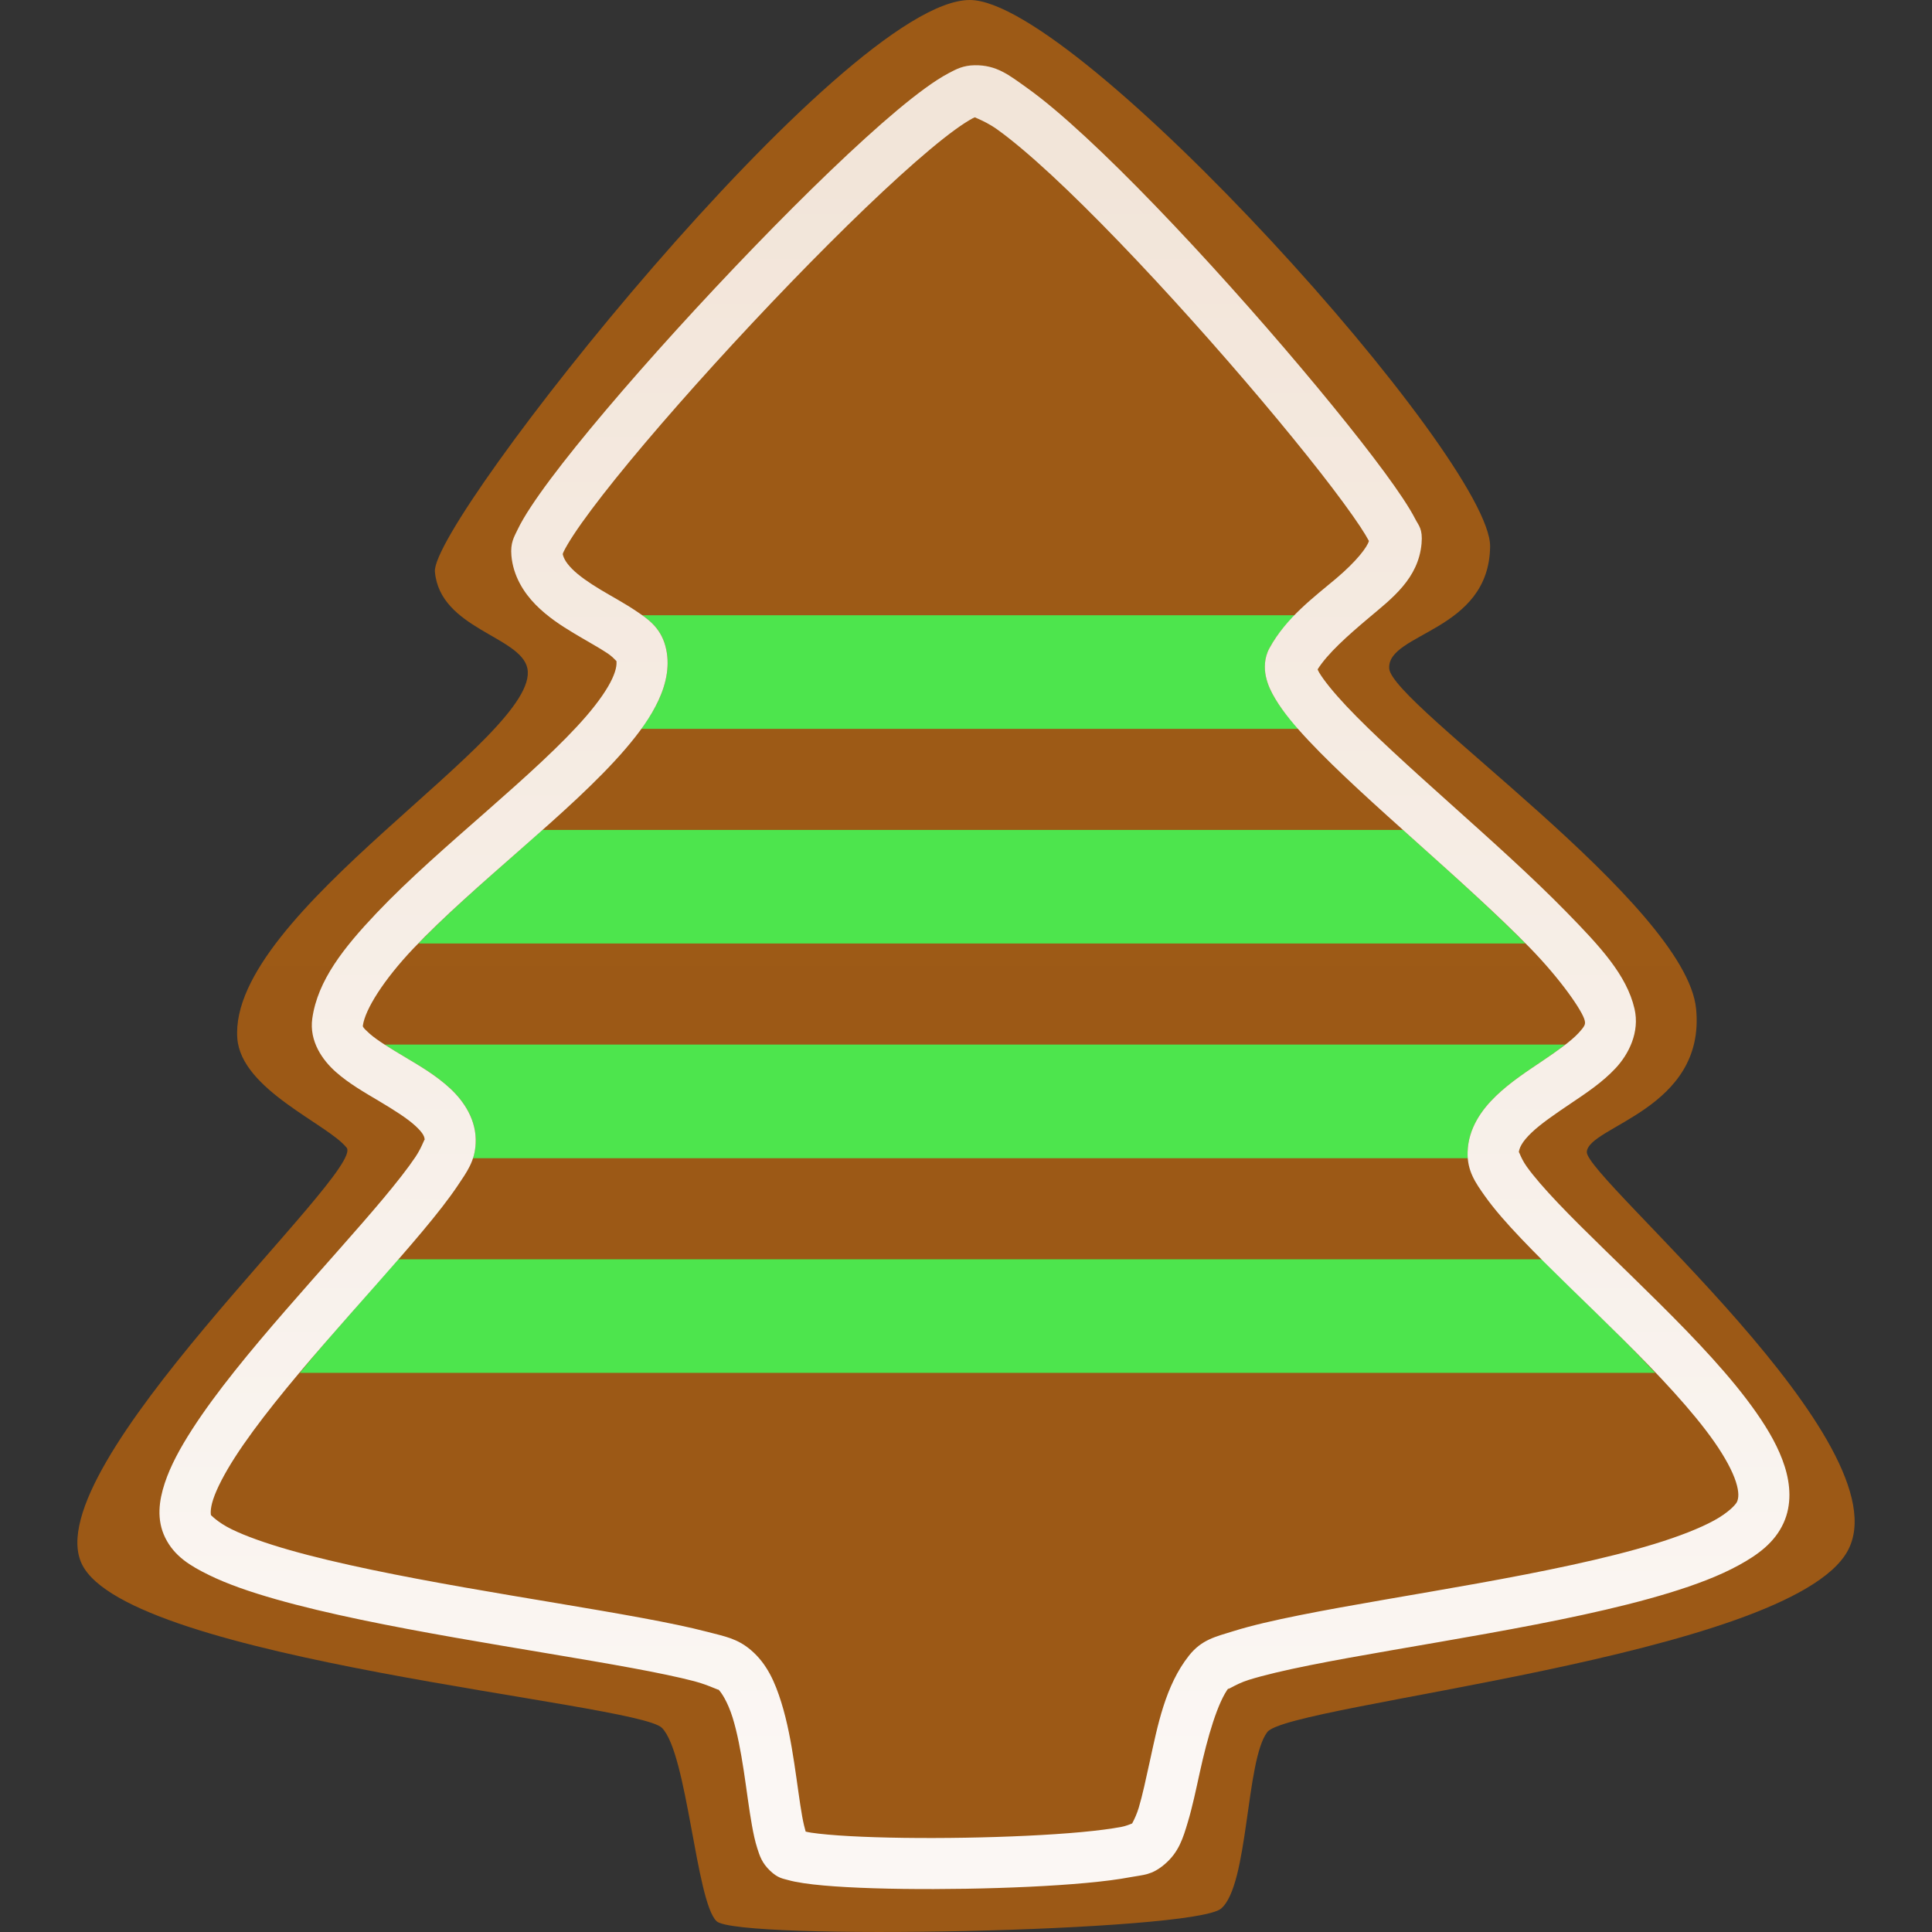 <?xml version="1.0" encoding="UTF-8" standalone="no"?>
<svg
   height="100mm"
   viewBox="0 0 100 100"
   width="100mm"
   version="1.1"
   id="svg1"
   sodipodi:docname="item.tree.stripe.h.svg"
   xml:space="preserve"
   inkscape:version="1.4 (e7c3feb1, 2024-10-09)"
   xmlns:inkscape="http://www.inkscape.org/namespaces/inkscape"
   xmlns:sodipodi="http://sodipodi.sourceforge.net/DTD/sodipodi-0.dtd"
   xmlns:xlink="http://www.w3.org/1999/xlink"
   xmlns="http://www.w3.org/2000/svg"
   xmlns:svg="http://www.w3.org/2000/svg"><rect x="0" y="0" width="100" height="100" fill="#333333" stroke="none"/><defs
     id="defs1"><linearGradient
       id="linearGradient15"
       inkscape:collect="always"><stop
         style="stop-color:#f2e5d9;stop-opacity:1;"
         offset="0"
         id="stop15" /><stop
         style="stop-color:#fbf7f4;stop-opacity:1;"
         offset="1"
         id="stop16" /></linearGradient><linearGradient
       id="linearGradient9"
       inkscape:collect="always"><stop
         style="stop-color:#9d5a16;stop-opacity:1;"
         offset="0"
         id="stop9" /><stop
         style="stop-color:#9c5916;stop-opacity:1;"
         offset="1"
         id="stop10" /></linearGradient><linearGradient
       inkscape:collect="always"
       xlink:href="#linearGradient9"
       id="linearGradient10"
       x1="49.834"
       y1="16.81"
       x2="49.834"
       y2="81.767"
       gradientUnits="userSpaceOnUse"
       gradientTransform="matrix(1.416,0,0,1.416,-20.574,-19.801)" /><linearGradient
       inkscape:collect="always"
       xlink:href="#linearGradient15"
       id="linearGradient16"
       x1="49.934"
       y1="20.168"
       x2="49.934"
       y2="79.05"
       gradientUnits="userSpaceOnUse"
       gradientTransform="matrix(1.416,0,0,1.416,-20.574,-19.801)" /></defs><sodipodi:namedview
     id="namedview1"
     pagecolor="#ffffff"
     bordercolor="#666666"
     borderopacity="1.0"
     inkscape:showpageshadow="2"
     inkscape:pageopacity="0.0"
     inkscape:pagecheckerboard="0"
     inkscape:deskcolor="#d1d1d1"
     inkscape:document-units="mm"
     showgrid="false"
     inkscape:zoom="1.2661105"
     inkscape:cx="108.20541"
     inkscape:cy="182.05362"
     inkscape:window-width="1424"
     inkscape:window-height="770"
     inkscape:window-x="7"
     inkscape:window-y="25"
     inkscape:window-maximized="0"
     inkscape:current-layer="svg1" /><path
     style="font-variation-settings:normal;fill:url(#linearGradient10);fill-opacity:1;stroke:none;stroke-width:1.873;stroke-linecap:butt;stroke-linejoin:miter;stroke-miterlimit:4;stroke-dasharray:none;stroke-dashoffset:0;stroke-opacity:1;stop-color:#000000"
     d="M 50.205,2.0538271e-4 C 43.659,-0.022 22.281,26.969 22.511,29.593 c 0.259,2.956 4.449,3.339 4.787,5.005 0.709,3.493 -15.502,12.66 -15.014,19.149 0.2,2.659 4.677,4.429 5.658,5.658 0.981,1.228 -16.089,16.54 -13.709,21.542 2.38,5.003 28.711,7.169 30.028,8.486 1.317,1.317 1.762,8.995 2.829,10.009 1.067,1.015 24.68,0.554 26.112,-0.653 1.432,-1.207 1.271,-7.672 2.394,-9.139 1.122,-1.467 26.986,-3.891 30.028,-9.357 3.043,-5.465 -13.579,-19.337 -13.491,-20.672 0.088,-1.335 6.157,-2.202 5.658,-7.398 C 87.269,46.801 72.017,36.454 71.905,34.598 71.793,32.742 77.075,32.7 77.128,28.288 77.182,23.776 55.818,0.019 50.205,2.0538271e-4 Z"
     id="path9"
     sodipodi:nodetypes="zzsszzzzzzzzszzz" /><path
     id="path3"
     style="fill:#4de54d;fill-opacity:1;stroke-width:1.323;stroke-linecap:round;stroke-linejoin:round;stroke-dasharray:none"
     d="M 33.24 31.846 C 33.733 32.197 34.217 32.627 34.436 33.418 C 34.706 34.393 34.49 35.37 34.088 36.24 C 33.854 36.746 33.538 37.237 33.185 37.724 L 67.198 37.724 C 66.731 37.192 66.313 36.677 66.01 36.17 C 65.799 35.816 65.623 35.461 65.527 35.035 C 65.431 34.609 65.431 34.052 65.707 33.549 C 66.065 32.896 66.529 32.349 67.019 31.846 L 33.24 31.846 z " /><path
     id="path4"
     style="fill:#4de54d;fill-opacity:1;stroke-width:1.323;stroke-linecap:round;stroke-linejoin:round;stroke-dasharray:none"
     d="M 28.063 42.958 C 27.692 43.287 27.343 43.613 26.967 43.944 C 25.073 45.608 23.159 47.281 21.652 48.836 L 78.96 48.836 C 77.342 47.2 75.314 45.373 73.319 43.584 C 73.08 43.37 72.864 43.17 72.628 42.958 L 28.063 42.958 z " /><path
     id="path5"
     style="fill:#4de54d;fill-opacity:1;stroke-width:1.323;stroke-linecap:round;stroke-linejoin:round;stroke-dasharray:none"
     d="M 19.909 54.068 C 20.232 54.277 20.601 54.5 20.988 54.731 C 21.753 55.186 22.584 55.672 23.301 56.338 C 24.018 57.003 24.682 57.985 24.621 59.183 C 24.607 59.473 24.548 59.718 24.473 59.949 L 75.993 59.949 C 75.984 59.844 75.962 59.75 75.965 59.637 C 75.998 58.404 76.69 57.437 77.438 56.721 C 78.185 56.004 79.049 55.444 79.832 54.916 C 80.274 54.618 80.669 54.335 81.014 54.068 L 19.909 54.068 z " /><path
     id="path6"
     style="fill:#4de54d;fill-opacity:1;stroke-width:1.323;stroke-linecap:round;stroke-linejoin:round;stroke-dasharray:none"
     d="M 20.612 65.18 C 19.403 66.569 18.093 68.04 16.77 69.564 C 16.333 70.067 15.94 70.558 15.52 71.058 L 85.676 71.058 C 85.13 70.483 84.598 69.91 84.018 69.332 C 82.563 67.886 81.114 66.491 79.807 65.18 L 20.612 65.18 z " /><path
     style="fill:url(#linearGradient16)"
     d="M 50.441,3.377 C 49.856,3.387 49.506,3.574 49.113,3.781 48.721,3.989 48.315,4.254 47.871,4.578 46.982,5.226 45.941,6.105 44.781,7.158 c -2.32,2.106 -5.098,4.9 -7.783,7.766 -2.685,2.866 -5.269,5.798 -7.191,8.186 -0.961,1.194 -1.755,2.249 -2.328,3.121 -0.287,0.436 -0.517,0.823 -0.695,1.195 -0.178,0.372 -0.372,0.672 -0.314,1.334 0.092,1.049 0.635,1.91 1.256,2.541 0.621,0.631 1.335,1.09 2.002,1.49 0.667,0.401 1.297,0.742 1.715,1.023 0.418,0.281 0.505,0.525 0.445,0.309 0.049,0.178 0.039,0.488 -0.201,1.008 -0.24,0.52 -0.701,1.19 -1.328,1.92 -1.254,1.459 -3.15,3.16 -5.137,4.906 -1.987,1.746 -4.065,3.544 -5.742,5.314 -1.677,1.771 -3.037,3.469 -3.316,5.445 -0.166,1.176 0.526,2.158 1.221,2.771 0.695,0.613 1.497,1.065 2.25,1.514 0.753,0.448 1.451,0.89 1.867,1.275 0.416,0.386 0.488,0.576 0.479,0.773 0.011,-0.226 -0.096,0.266 -0.477,0.834 -0.38,0.568 -0.96,1.308 -1.656,2.141 -1.393,1.666 -3.258,3.712 -5.074,5.805 -1.817,2.093 -3.585,4.225 -4.83,6.158 -0.622,0.967 -1.12,1.881 -1.418,2.785 -0.298,0.905 -0.433,1.888 0.025,2.82 0.475,0.966 1.302,1.459 2.266,1.932 0.964,0.473 2.133,0.875 3.465,1.254 2.664,0.758 5.971,1.404 9.275,1.986 3.304,0.583 6.603,1.1 9.176,1.576 1.286,0.238 2.393,0.468 3.203,0.68 0.81,0.212 1.397,0.553 1.215,0.398 0.188,0.159 0.521,0.694 0.766,1.475 0.244,0.781 0.429,1.77 0.58,2.76 0.151,0.99 0.27,1.978 0.424,2.832 0.077,0.427 0.159,0.819 0.279,1.193 0.12,0.374 0.235,0.748 0.66,1.152 0.401,0.381 0.647,0.401 0.908,0.475 0.261,0.074 0.532,0.124 0.838,0.17 0.613,0.091 1.364,0.155 2.234,0.203 1.741,0.096 3.94,0.121 6.154,0.084 2.214,-0.037 4.437,-0.136 6.223,-0.301 0.893,-0.082 1.672,-0.18 2.316,-0.303 0.644,-0.122 1.066,-0.088 1.742,-0.658 0.746,-0.628 0.962,-1.374 1.203,-2.174 0.241,-0.8 0.427,-1.693 0.625,-2.596 0.396,-1.806 0.928,-3.656 1.516,-4.396 -0.204,0.257 0.251,-0.144 1.021,-0.385 0.77,-0.24 1.858,-0.496 3.135,-0.752 2.553,-0.513 5.867,-1.042 9.207,-1.645 3.34,-0.602 6.703,-1.274 9.436,-2.111 1.366,-0.419 2.575,-0.875 3.578,-1.424 1.003,-0.548 1.861,-1.176 2.32,-2.184 0.435,-0.953 0.357,-1.997 0.057,-2.939 -0.3,-0.942 -0.82,-1.853 -1.469,-2.781 -1.297,-1.857 -3.138,-3.787 -5.02,-5.658 -1.882,-1.872 -3.805,-3.677 -5.217,-5.16 -0.706,-0.742 -1.285,-1.407 -1.645,-1.914 -0.36,-0.507 -0.406,-0.895 -0.412,-0.676 0.007,-0.273 0.169,-0.606 0.66,-1.076 0.491,-0.471 1.249,-0.986 2.043,-1.521 0.794,-0.535 1.625,-1.083 2.311,-1.818 0.685,-0.735 1.256,-1.872 0.979,-3.074 -0.407,-1.759 -1.791,-3.235 -3.535,-5.021 -1.744,-1.786 -3.908,-3.72 -5.982,-5.58 -2.075,-1.86 -4.062,-3.651 -5.395,-5.066 -0.666,-0.708 -1.167,-1.331 -1.408,-1.734 -0.057,-0.096 -0.054,-0.108 -0.082,-0.17 0.521,-0.823 1.539,-1.73 2.65,-2.666 1.184,-0.997 2.566,-2.024 2.729,-3.846 0.068,-0.764 -0.155,-0.935 -0.322,-1.262 -0.167,-0.327 -0.382,-0.677 -0.648,-1.08 -0.533,-0.805 -1.274,-1.807 -2.174,-2.959 C 68.634,20.529 66.207,17.645 63.664,14.812 61.122,11.98 58.469,9.204 56.207,7.107 55.076,6.059 54.046,5.181 53.139,4.535 52.231,3.889 51.583,3.357 50.441,3.377 Z m 0.047,2.645 c -0.303,0.005 0.366,0.135 1.117,0.67 0.751,0.535 1.723,1.355 2.805,2.357 2.163,2.004 4.778,4.74 7.283,7.531 2.506,2.791 4.908,5.644 6.656,7.881 0.874,1.119 1.585,2.088 2.053,2.793 0.213,0.321 0.357,0.567 0.453,0.746 -0.081,0.309 -0.635,1.049 -1.711,1.955 -1.131,0.953 -2.569,2.009 -3.438,3.594 -0.276,0.503 -0.276,1.06 -0.18,1.486 0.096,0.426 0.271,0.781 0.482,1.135 0.423,0.708 1.019,1.413 1.752,2.191 1.465,1.557 3.481,3.362 5.557,5.223 2.076,1.861 4.21,3.774 5.855,5.459 1.645,1.685 2.742,3.305 2.85,3.77 0.045,0.195 0.035,0.277 -0.336,0.676 -0.371,0.398 -1.072,0.9 -1.855,1.428 -0.783,0.528 -1.647,1.088 -2.395,1.805 -0.747,0.717 -1.44,1.684 -1.473,2.916 -0.026,0.972 0.41,1.586 0.9,2.277 0.491,0.691 1.133,1.418 1.883,2.205 1.499,1.575 3.425,3.379 5.27,5.213 1.844,1.834 3.605,3.708 4.717,5.299 0.556,0.796 0.943,1.521 1.117,2.068 0.175,0.548 0.141,0.85 0.055,1.039 -0.062,0.135 -0.432,0.549 -1.182,0.959 -0.75,0.41 -1.82,0.827 -3.084,1.215 -2.527,0.775 -5.825,1.443 -9.129,2.039 -3.304,0.596 -6.617,1.124 -9.258,1.654 -1.32,0.265 -2.472,0.529 -3.404,0.82 -0.933,0.291 -1.646,0.435 -2.305,1.266 -1.232,1.553 -1.627,3.64 -2.029,5.475 -0.201,0.917 -0.383,1.771 -0.572,2.398 -0.189,0.628 -0.467,0.992 -0.375,0.914 0.35,-0.295 -0.026,-0.014 -0.531,0.082 -0.505,0.096 -1.225,0.19 -2.066,0.268 -1.682,0.155 -3.858,0.255 -6.021,0.291 -2.164,0.037 -4.321,0.009 -5.965,-0.082 -0.822,-0.045 -1.518,-0.107 -1.992,-0.178 -0.136,-0.02 -0.199,-0.037 -0.291,-0.057 -0.055,-0.184 -0.119,-0.447 -0.18,-0.785 -0.132,-0.732 -0.253,-1.723 -0.412,-2.764 -0.159,-1.041 -0.355,-2.135 -0.672,-3.148 -0.317,-1.014 -0.728,-1.985 -1.578,-2.705 -0.702,-0.594 -1.33,-0.697 -2.256,-0.939 -0.926,-0.242 -2.076,-0.477 -3.393,-0.721 -2.633,-0.488 -5.924,-1.003 -9.195,-1.58 -3.272,-0.577 -6.526,-1.218 -9.012,-1.926 -1.243,-0.354 -2.296,-0.728 -3.025,-1.086 -0.73,-0.358 -1.069,-0.747 -1.057,-0.723 -0.004,-0.009 -0.068,-0.268 0.115,-0.824 0.183,-0.556 0.578,-1.323 1.129,-2.18 1.103,-1.713 2.815,-3.797 4.604,-5.857 1.788,-2.06 3.652,-4.104 5.105,-5.842 0.727,-0.869 1.349,-1.657 1.824,-2.367 0.475,-0.71 0.875,-1.248 0.922,-2.172 0.06,-1.198 -0.603,-2.18 -1.32,-2.846 -0.717,-0.665 -1.548,-1.152 -2.312,-1.607 -0.765,-0.456 -1.468,-0.884 -1.855,-1.227 -0.388,-0.342 -0.356,-0.389 -0.352,-0.418 0.119,-0.845 1.078,-2.37 2.617,-3.994 1.539,-1.625 3.572,-3.394 5.568,-5.148 1.996,-1.755 3.953,-3.489 5.396,-5.168 0.722,-0.84 1.322,-1.665 1.725,-2.535 0.402,-0.87 0.618,-1.847 0.348,-2.822 -0.267,-0.963 -0.926,-1.398 -1.518,-1.797 -0.592,-0.399 -1.235,-0.74 -1.83,-1.098 -0.595,-0.357 -1.134,-0.73 -1.479,-1.08 -0.344,-0.35 -0.48,-0.617 -0.506,-0.916 0.033,0.375 -0.028,0.236 0.066,0.039 0.094,-0.197 0.273,-0.508 0.52,-0.883 0.492,-0.749 1.248,-1.759 2.178,-2.914 1.859,-2.309 4.415,-5.211 7.062,-8.037 2.648,-2.827 5.395,-5.586 7.631,-7.615 1.118,-1.015 2.111,-1.848 2.869,-2.4 0.379,-0.276 0.702,-0.48 0.92,-0.596 0.218,-0.115 0.361,-0.104 0.139,-0.1 z"
     id="path10" /></svg>
